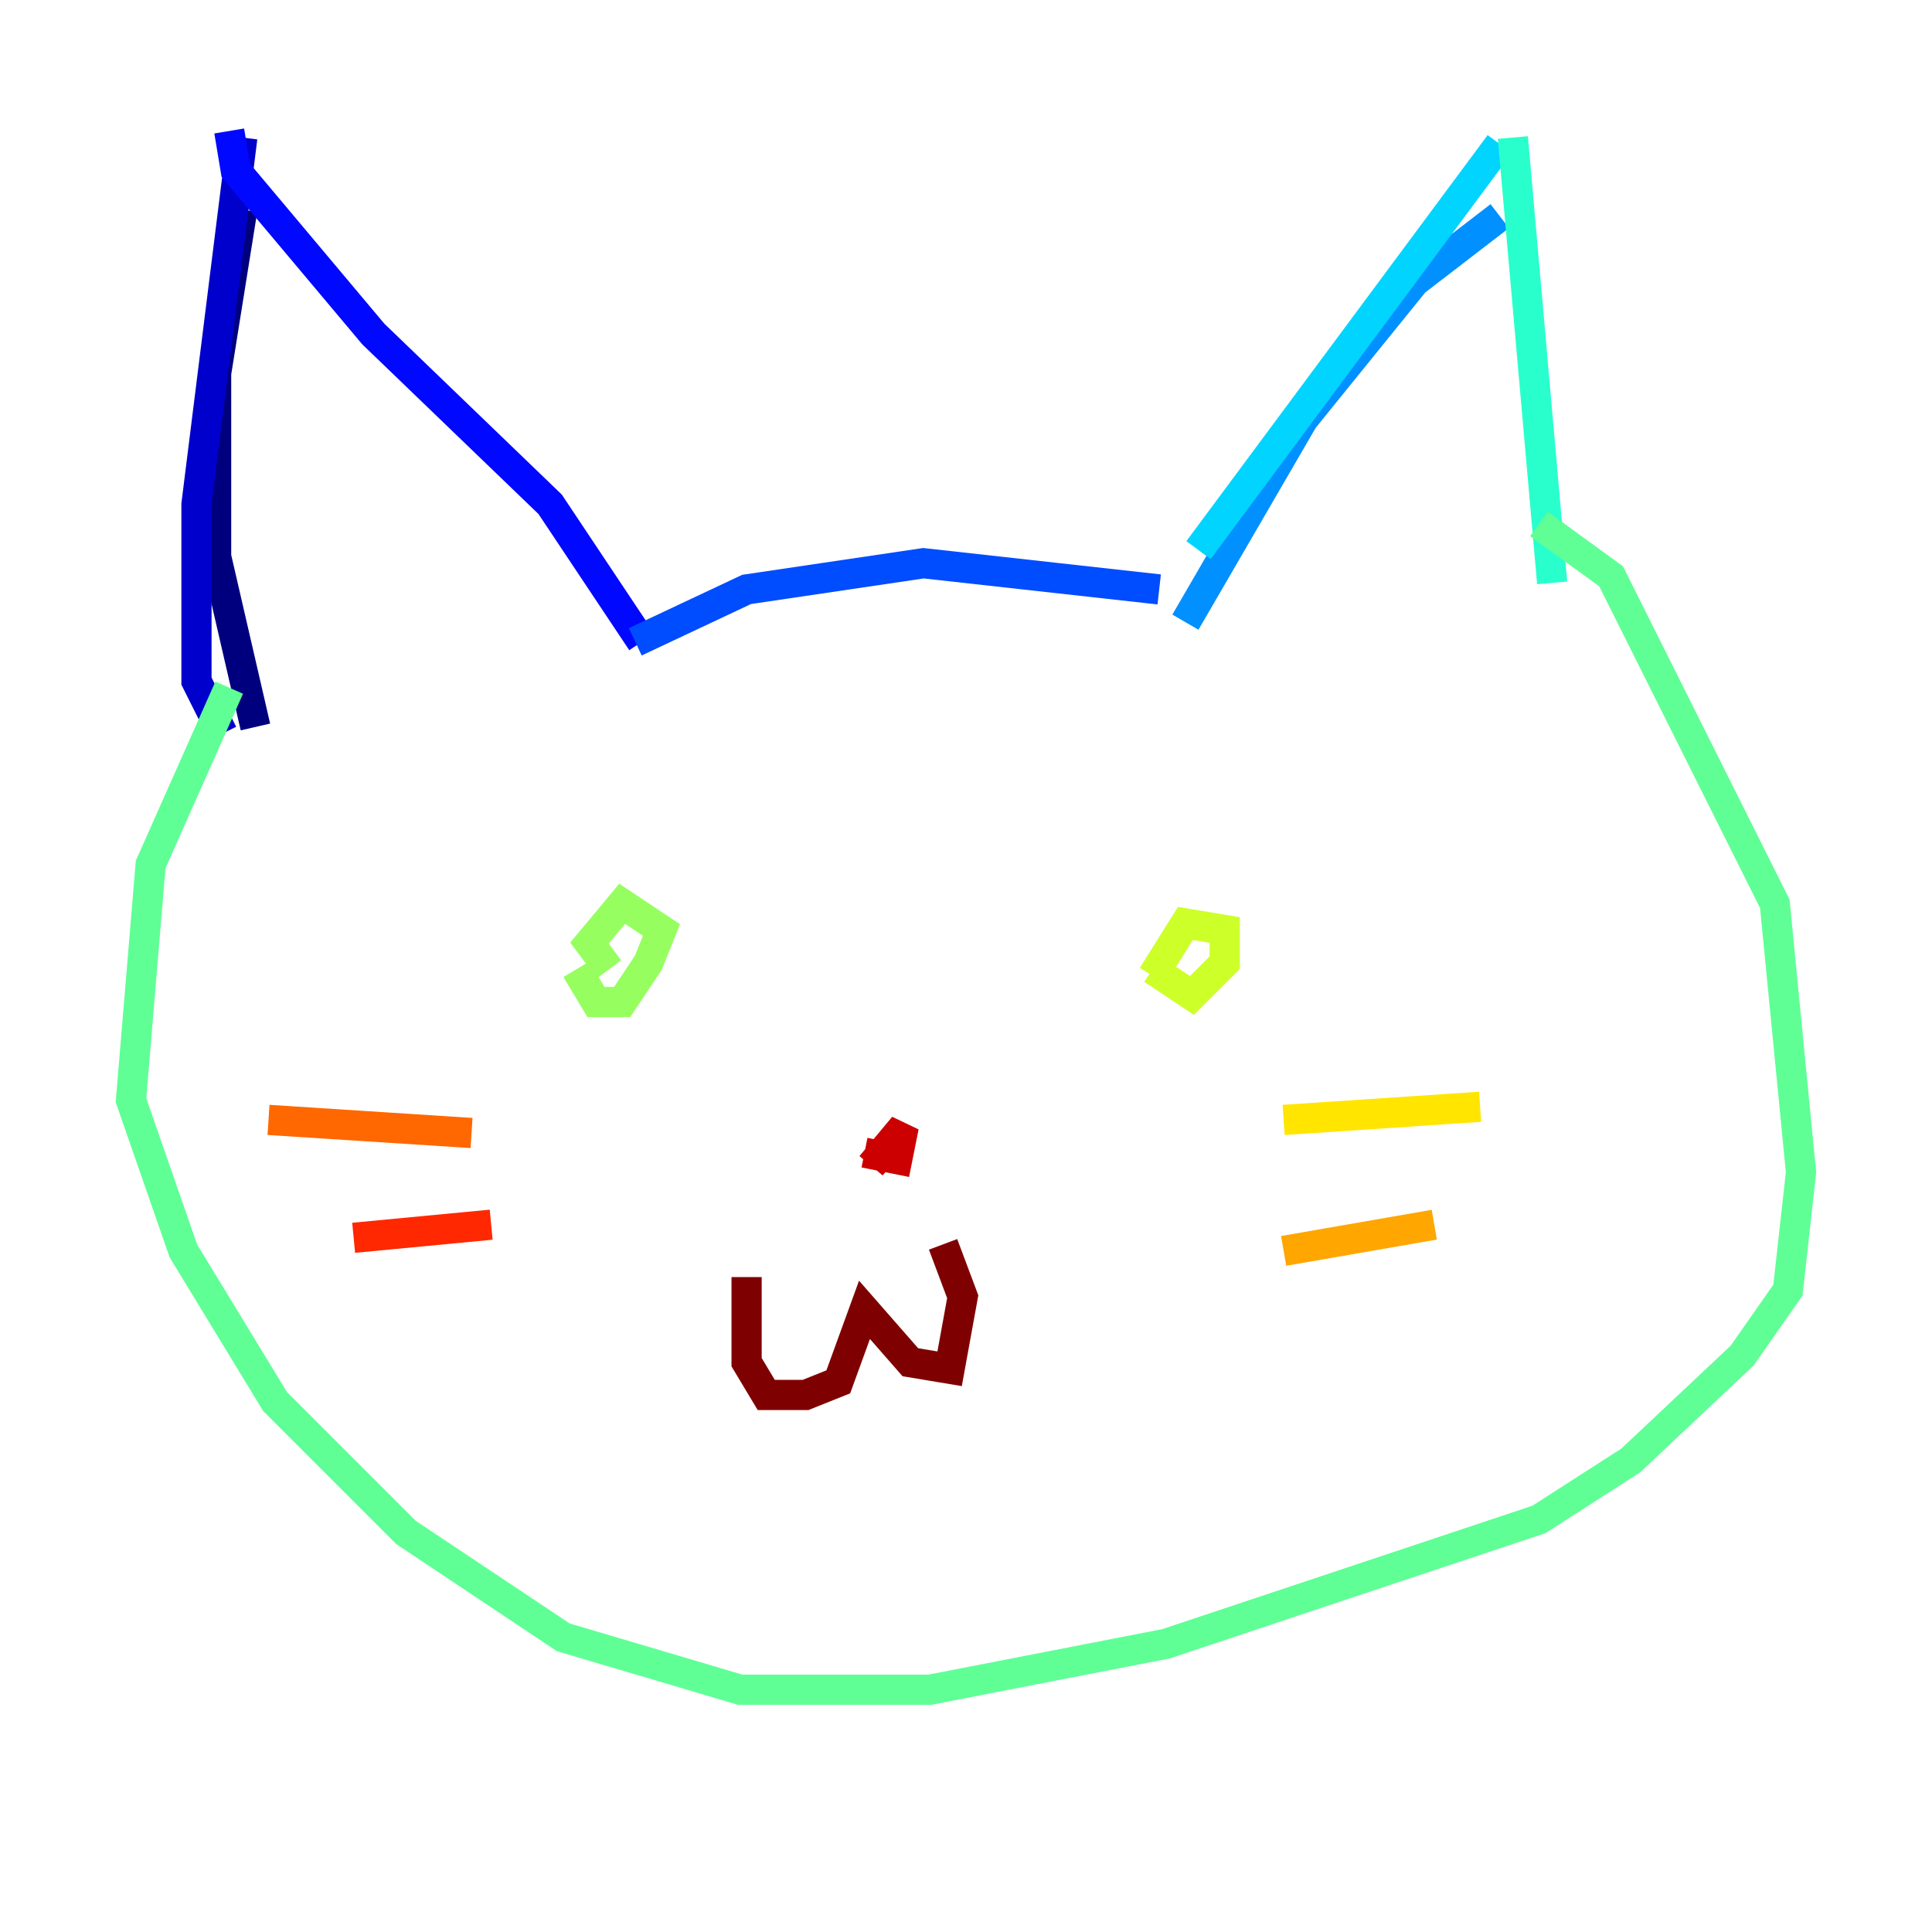 <?xml version="1.0" encoding="utf-8" ?>
<svg baseProfile="tiny" height="128" version="1.2" viewBox="0,0,128,128" width="128" xmlns="http://www.w3.org/2000/svg" xmlns:ev="http://www.w3.org/2001/xml-events" xmlns:xlink="http://www.w3.org/1999/xlink"><defs /><polyline fill="none" points="16.922,48.163 14.319,36.881 14.319,24.732 16.054,13.885" stroke="#00007f" stroke-width="2" /><polyline fill="none" points="14.752,48.597 13.017,45.125 13.017,33.41 16.054,9.112" stroke="#0000cc" stroke-width="2" /><polyline fill="none" points="15.186,8.678 15.62,11.281 24.732,22.129 36.447,33.41 42.522,42.522" stroke="#0008ff" stroke-width="2" /><polyline fill="none" points="42.088,42.522 49.464,39.051 61.18,37.315 76.8,39.051" stroke="#004cff" stroke-width="2" /><polyline fill="none" points="78.536,41.22 86.346,27.77 93.722,18.658 99.363,14.319" stroke="#0090ff" stroke-width="2" /><polyline fill="none" points="79.403,36.447 99.363,9.546" stroke="#00d4ff" stroke-width="2" /><polyline fill="none" points="100.231,9.112 102.834,38.617" stroke="#29ffcd" stroke-width="2" /><polyline fill="none" points="15.186,45.559 9.98,57.275 8.678,72.895 12.149,82.875 18.224,92.854 26.902,101.532 37.315,108.475 49.031,111.946 61.614,111.946 77.234,108.909 101.966,100.664 108.041,96.759 115.417,89.817 118.454,85.478 119.322,77.668 117.586,59.878 106.739,38.183 101.966,34.712" stroke="#5fff96" stroke-width="2" /><polyline fill="none" points="38.183,64.217 39.485,66.386 41.22,66.386 42.956,63.783 43.824,61.614 41.22,59.878 39.051,62.481 40.352,64.217" stroke="#96ff5f" stroke-width="2" /><polyline fill="none" points="76.366,64.217 78.969,65.953 81.139,63.783 81.139,61.614 78.536,61.18 76.366,64.651" stroke="#cdff29" stroke-width="2" /><polyline fill="none" points="85.044,74.197 98.061,73.329" stroke="#ffe500" stroke-width="2" /><polyline fill="none" points="85.044,82.875 95.024,81.139" stroke="#ffa600" stroke-width="2" /><polyline fill="none" points="17.79,74.197 31.241,75.064" stroke="#ff6700" stroke-width="2" /><polyline fill="none" points="23.43,82.007 32.542,81.139" stroke="#ff2800" stroke-width="2" /><polyline fill="none" points="57.275,76.366 59.444,76.8 59.878,74.63 57.709,77.234" stroke="#cc0000" stroke-width="2" /><polyline fill="none" points="49.464,84.61 49.464,90.251 50.766,92.42 53.37,92.42 55.539,91.552 57.275,86.78 60.312,90.251 62.915,90.685 63.783,85.912 62.481,82.441" stroke="#7f0000" stroke-width="2" /></svg>